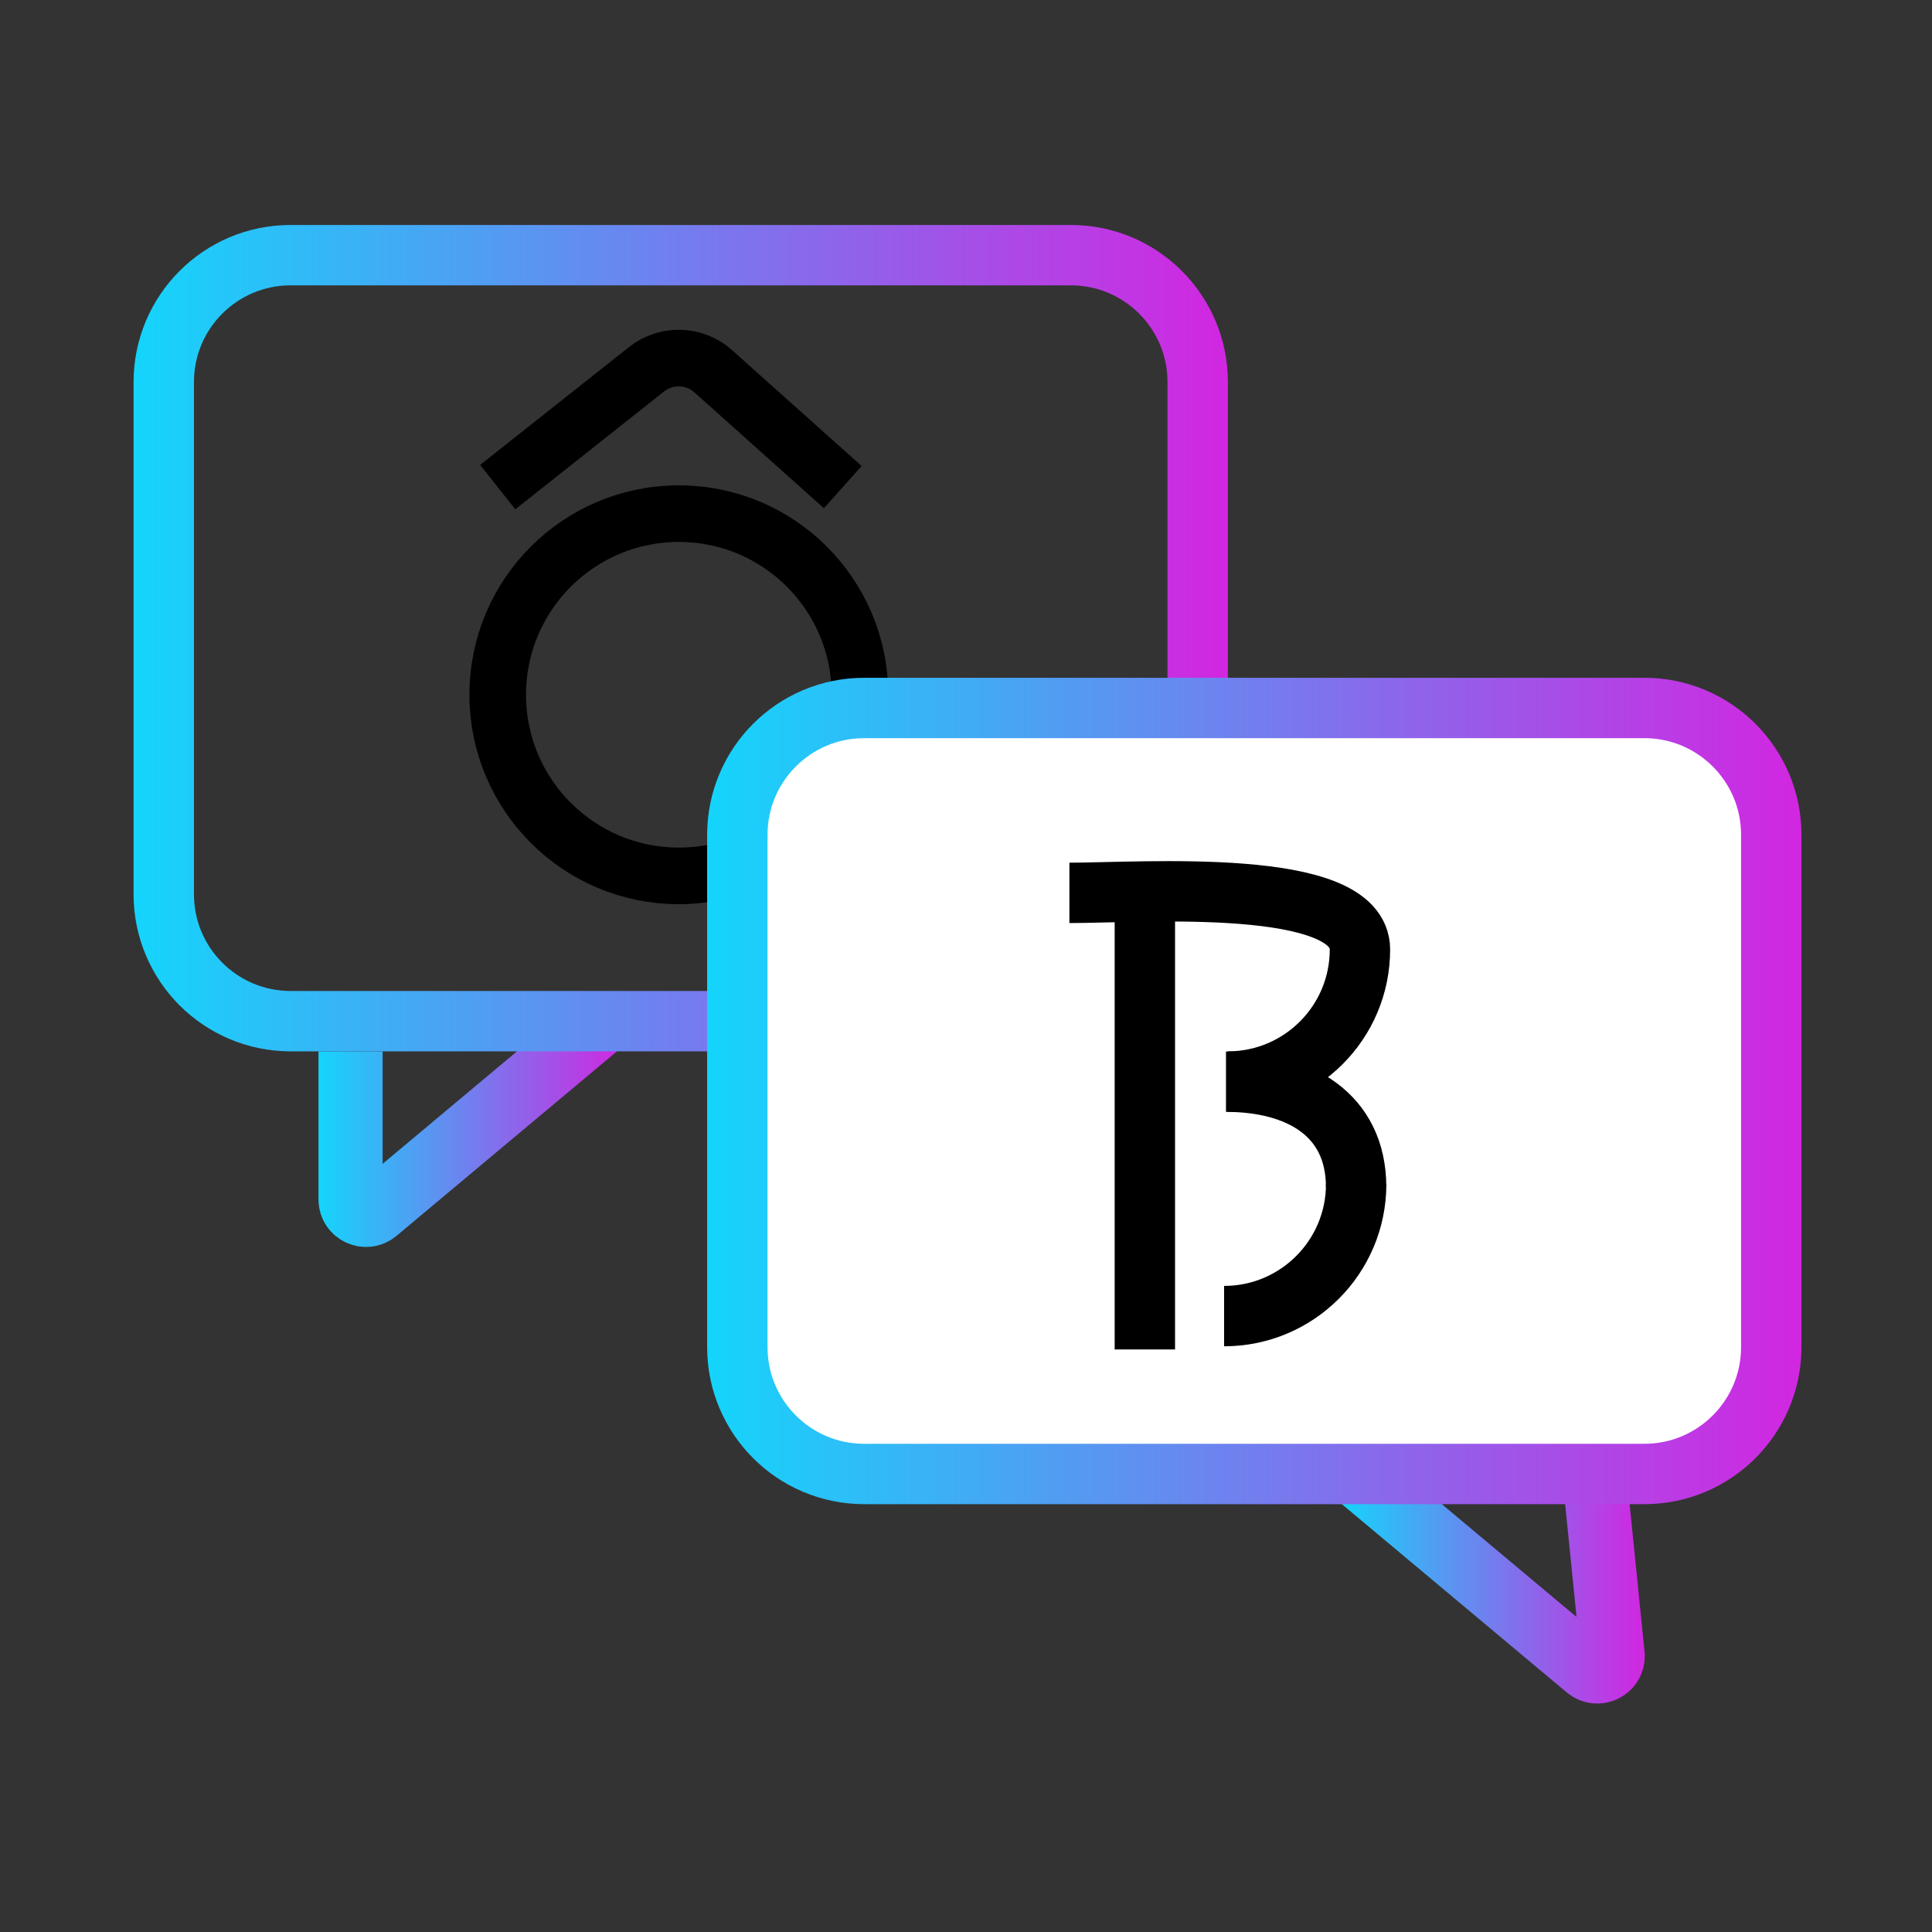 <?xml version="1.0" encoding="utf-8"?>
<!-- Generator: Adobe Illustrator 28.0.0, SVG Export Plug-In . SVG Version: 6.00 Build 0)  -->
<svg version="1.1" id="Layer_1" xmlns="http://www.w3.org/2000/svg" xmlns:xlink="http://www.w3.org/1999/xlink" x="0px" y="0px"
	 viewBox="0 0 512 512" style="enable-background:new 0 0 512 512;" xml:space="preserve">
<rect x="0" y="0" width="512" height="512" fill="#333333" stroke="none"/>
<style type="text/css">
	.st0{fill:none;stroke:url(#SVGID_1_);stroke-width:17;stroke-miterlimit:10;}
	.st1{fill:none;stroke:url(#SVGID_00000080170462131805210400000010351315319205600144_);stroke-width:17;stroke-miterlimit:10;}
	.st2{fill:none;stroke:#000000;stroke-width:15;stroke-miterlimit:10;}
	.st3{fill:none;stroke:url(#SVGID_00000057143875727783683730000008576741343239898767_);stroke-width:16;stroke-miterlimit:10;}
	.st4{fill:#FFFFFF;stroke:url(#SVGID_00000046303198935874916720000012845298943922178953_);stroke-width:16;stroke-miterlimit:10;}
	.st5{fill:none;stroke:#000000;stroke-width:16;stroke-miterlimit:10;}
</style>
<linearGradient id="SVGID_1_" gradientUnits="userSpaceOnUse" x1="354.44" y1="415.553" x2="435.896" y2="415.553">
	<stop  offset="0" style="stop-color:#14D5FB"/>
	<stop  offset="1" style="stop-color:#D226E1"/>
</linearGradient>
<path class="st0" d="M359.9,391.12L420.67,442c2.66,2.23,6.72,0.34,6.72-3.14l-5.9-58.36"/>
<linearGradient id="SVGID_00000061434461377022619590000002525683938180245401_" gradientUnits="userSpaceOnUse" x1="84.396" y1="297.033" x2="165.852" y2="297.033">
	<stop  offset="0" style="stop-color:#14D5FB"/>
	<stop  offset="1" style="stop-color:#D226E1"/>
</linearGradient>
<path style="fill:none;stroke:url(#SVGID_00000061434461377022619590000002525683938180245401_);stroke-width:17;stroke-miterlimit:10;" d="
	M160.4,270.12L99.62,321c-2.66,2.23-6.72,0.34-6.72-3.14v-39.23"/>
<circle class="st2" cx="179.9" cy="184.12" r="48"/>
<path class="st2" d="M131.9,129.09l39.44-31.23c5.24-4.15,12.7-3.92,17.67,0.53l34.33,30.7"/>
<linearGradient id="SVGID_00000150081992940219809250000009025511651581319614_" gradientUnits="userSpaceOnUse" x1="35.396" y1="169.124" x2="325.396" y2="169.124">
	<stop  offset="0" style="stop-color:#14D5FB"/>
	<stop  offset="1" style="stop-color:#D226E1"/>
</linearGradient>
<path style="fill:none;stroke:url(#SVGID_00000150081992940219809250000009025511651581319614_);stroke-width:16;stroke-miterlimit:10;" d="
	M283.78,270.62H77.02c-18.57,0-33.62-15.05-33.62-33.62V101.24c0-18.57,15.05-33.62,33.62-33.62h206.76
	c18.57,0,33.62,15.05,33.62,33.62V237C317.4,255.57,302.34,270.62,283.78,270.62z"/>
<linearGradient id="SVGID_00000131326988610317464260000015861571202075894422_" gradientUnits="userSpaceOnUse" x1="187.396" y1="289.124" x2="477.396" y2="289.124">
	<stop  offset="0" style="stop-color:#14D5FB"/>
	<stop  offset="1" style="stop-color:#D226E1"/>
</linearGradient>
<path style="fill:#FFFFFF;stroke:url(#SVGID_00000131326988610317464260000015861571202075894422_);stroke-width:16;stroke-miterlimit:10;" d="
	M435.78,390.62H229.02c-18.57,0-33.62-15.05-33.62-33.62V221.24c0-18.57,15.05-33.62,33.62-33.62h206.76
	c18.57,0,33.62,15.05,33.62,33.62V357C469.4,375.57,454.34,390.62,435.78,390.62z"/>
<path class="st5" d="M359.4,313.78c0,19.33-15.67,35-35,35"/>
<path class="st5" d="M324.9,286.66c19.33,0,34.49,8.64,34.49,27.97"/>
<path class="st5" d="M283.4,236.62c19.33,0,77-4.33,77,15s-15.67,35-35,35"/>
<line class="st5" x1="303.4" y1="357.62" x2="303.4" y2="231.62"/>
</svg>
